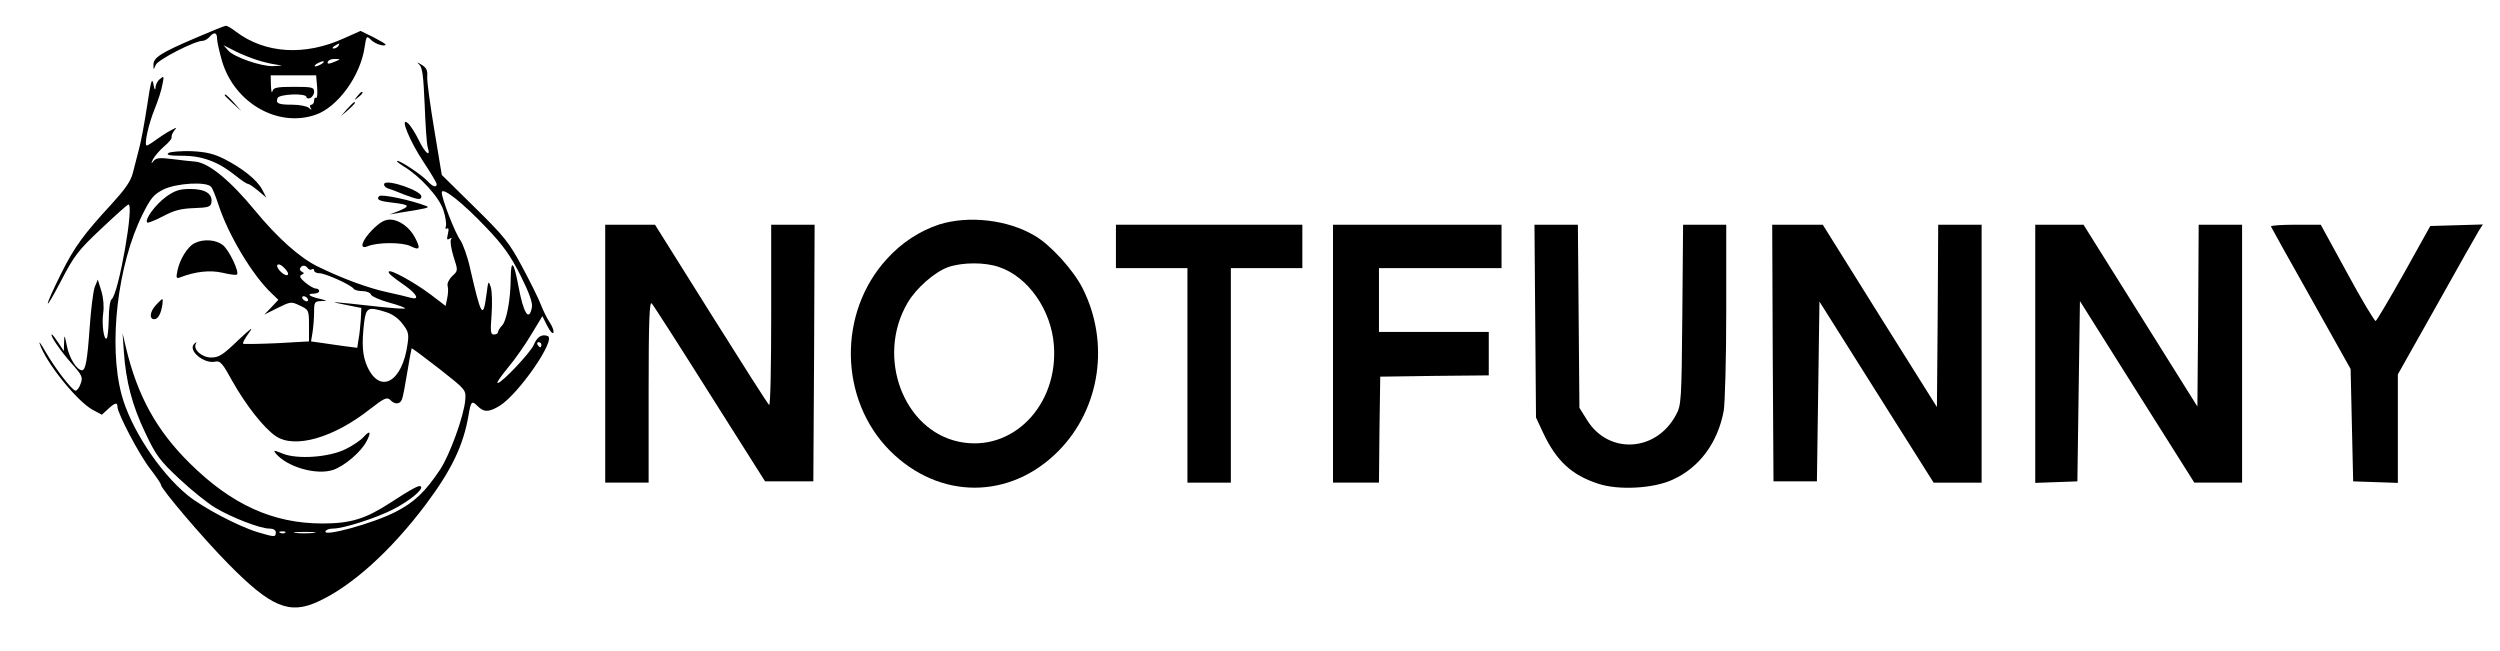 <?xml version="1.0" standalone="no"?>
<!DOCTYPE svg PUBLIC "-//W3C//DTD SVG 20010904//EN"
 "http://www.w3.org/TR/2001/REC-SVG-20010904/DTD/svg10.dtd">
<svg version="1.0" xmlns="http://www.w3.org/2000/svg"
 width="979pt" height="255pt" viewBox="0 0 979 255"
 preserveAspectRatio="xMidYMid meet">

<g transform="translate(0,255) scale(0.1,-0.1)"
fill="#000000" stroke="none">
<path d="M765 2401 c-136 -58 -165 -77 -164 -105 0 -21 0 -21 9 0 8 20 152 94
183 94 8 0 20 7 27 15 18 21 30 19 30 -6 0 -12 9 -52 20 -90 49 -162 217 -259
364 -209 88 29 178 153 194 266 7 45 7 45 27 26 17 -16 55 -26 55 -16 0 2 -22
15 -49 29 l-49 24 -65 -29 c-154 -70 -309 -60 -423 26 -17 13 -35 24 -40 23
-5 0 -58 -22 -119 -48z m560 -31 c-3 -5 -12 -10 -18 -10 -7 0 -6 4 3 10 19 12
23 12 15 0z m-341 -47 c22 -9 59 -19 81 -23 l40 -7 -36 -2 c-47 -1 -152 35
-175 61 l-19 21 34 -17 c18 -10 52 -25 75 -33z m331 -13 c-28 -12 -37 -12 -30
0 3 6 16 10 28 9 21 0 21 -1 2 -9z m-55 -10 c-8 -5 -19 -10 -25 -10 -5 0 -3 5
5 10 8 5 20 10 25 10 6 0 3 -5 -5 -10z m-18 -92 c2 -25 0 -44 -4 -41 -5 2 -8
-3 -8 -11 0 -9 -5 -16 -11 -16 -5 0 -7 -6 -3 -12 6 -10 4 -10 -7 0 -7 6 -36
12 -64 12 -56 0 -66 5 -58 26 6 16 113 20 113 4 0 -5 7 -7 15 -4 8 4 15 15 15
25 0 17 -8 19 -79 19 -67 0 -80 -3 -84 -17 -3 -10 -5 0 -6 22 l-1 40 89 0 89
0 4 -47z"/>
<path d="M1641 2298 c13 -11 17 -42 22 -158 3 -80 8 -155 12 -167 13 -42 -10
-23 -35 28 -13 27 -32 57 -42 66 -35 31 6 -70 61 -152 28 -42 51 -81 51 -86 0
-15 -16 -10 -35 11 -23 25 -105 80 -119 80 -6 0 5 -9 24 -21 65 -39 139 -120
156 -171 9 -27 13 -56 10 -64 -3 -9 -2 -12 5 -9 6 4 7 -3 3 -21 -5 -21 -4 -25
6 -19 9 5 11 4 6 -3 -4 -7 1 -37 10 -67 18 -55 18 -55 -5 -76 -13 -13 -21 -29
-18 -39 3 -10 2 -32 -2 -49 l-6 -29 -59 45 c-63 47 -155 98 -163 90 -5 -6 8
-17 65 -57 46 -33 56 -56 20 -46 -13 4 -52 13 -88 21 -76 16 -177 53 -275 101
-69 33 -157 111 -246 219 -97 118 -180 186 -233 192 -17 1 -58 6 -91 10 -48 6
-63 5 -73 -7 -11 -13 -11 -12 -3 6 6 12 25 34 43 50 18 15 32 31 30 37 -1 5 3
16 10 25 12 14 10 14 -12 2 -14 -7 -39 -23 -57 -36 -17 -13 -35 -24 -38 -24
-12 0 6 83 31 144 13 32 27 75 30 95 7 33 6 35 -9 22 -10 -7 -18 -23 -18 -35
-1 -12 -5 -6 -8 14 -6 29 -10 14 -25 -85 -10 -66 -24 -142 -32 -170 -7 -27
-18 -69 -24 -93 -8 -32 -31 -64 -82 -120 -109 -118 -146 -168 -198 -272 -69
-139 -71 -164 -2 -32 53 102 68 121 157 205 54 51 102 94 107 96 26 10 -38
-353 -65 -371 -6 -4 -11 -38 -11 -76 -1 -39 -4 -73 -8 -77 -11 -11 -20 55 -14
98 4 25 1 60 -7 87 l-14 45 -12 -29 c-6 -16 -15 -88 -20 -160 -9 -128 -16
-166 -30 -166 -20 0 -51 50 -59 95 -9 45 -10 47 -11 15 l-1 -35 -21 32 c-12
18 -23 33 -26 33 -10 0 35 -66 78 -114 41 -46 44 -54 35 -78 -5 -16 -15 -28
-20 -28 -14 1 -80 87 -118 153 -16 29 -27 43 -23 32 23 -73 146 -226 208 -260
l36 -19 24 22 c27 25 37 28 37 9 0 -26 88 -193 129 -244 22 -29 41 -56 41 -61
0 -16 168 -213 263 -309 167 -170 240 -201 352 -149 132 60 285 198 422 380
102 136 148 233 168 351 9 54 13 57 35 35 25 -25 44 -25 87 1 75 47 222 260
188 273 -23 9 -42 -3 -55 -35 -13 -30 -125 -149 -141 -149 -6 0 13 27 40 60
28 33 69 92 92 131 l43 71 19 -38 c11 -22 22 -33 24 -27 3 7 -4 25 -14 40 -11
16 -26 47 -35 70 -9 24 -42 90 -73 148 -51 95 -69 118 -186 233 l-129 127 -29
175 c-16 96 -29 190 -28 208 2 27 -3 37 -23 49 -16 10 -19 10 -9 1z m-814
-480 c6 -7 18 -38 28 -68 38 -119 135 -280 209 -349 l26 -25 -27 -29 -28 -29
52 26 c51 25 53 26 88 9 34 -16 35 -18 35 -78 l0 -62 -126 -7 c-70 -3 -129 -4
-132 -2 -3 3 8 22 23 43 20 27 8 18 -42 -29 -60 -58 -76 -68 -106 -68 -37 0
-72 32 -60 54 4 8 3 8 -6 0 -28 -25 38 -81 83 -70 18 4 28 -7 65 -75 54 -96
124 -185 171 -217 74 -50 226 -7 369 106 55 43 67 48 79 36 18 -19 38 -18 46
2 4 9 13 57 21 107 8 49 16 91 17 93 2 1 50 -35 108 -80 104 -82 105 -82 102
-122 -5 -62 -60 -214 -98 -272 -57 -86 -101 -129 -174 -166 -86 -45 -290 -101
-275 -76 3 6 16 10 28 10 43 0 172 42 238 76 65 34 118 78 107 89 -6 7 -35 -9
-123 -66 -94 -61 -153 -79 -262 -79 -194 0 -356 74 -519 235 -131 129 -206
265 -251 455 l-13 55 5 -72 c8 -117 33 -212 84 -318 42 -89 57 -109 133 -180
47 -44 110 -95 142 -114 64 -38 175 -81 211 -81 16 0 25 -6 25 -15 0 -19 -4
-19 -71 1 -76 23 -215 96 -276 146 -111 92 -222 262 -257 393 -52 194 -16 508
82 705 32 64 43 78 82 98 51 25 170 32 187 10z m1078 -160 c65 -68 94 -109
133 -186 35 -70 48 -107 45 -125 -11 -59 -33 -25 -53 83 -17 93 -29 108 -30
35 0 -85 -16 -173 -35 -191 -8 -8 -15 -20 -15 -25 0 -5 -7 -9 -16 -9 -13 0
-14 11 -9 78 3 42 2 91 -3 107 -9 28 -10 27 -17 -28 -13 -100 -21 -86 -64 102
-10 46 -28 95 -38 110 -21 28 -73 162 -73 187 0 25 82 -40 175 -138z m-778
-184 c-10 -10 -48 27 -41 38 4 6 16 1 27 -11 12 -11 18 -24 14 -27z m78 26 c4
-6 11 -8 16 -5 5 4 9 1 9 -4 0 -6 9 -11 21 -11 23 0 125 -46 134 -61 4 -5 19
-9 35 -9 15 0 30 -6 33 -14 3 -7 35 -21 71 -31 37 -10 64 -20 62 -23 -3 -2
-49 1 -103 7 -191 21 -205 22 -133 8 l65 -13 -2 -44 c-2 -25 -5 -60 -9 -79
l-5 -33 -47 6 c-26 4 -67 9 -91 13 l-43 6 6 36 c3 20 6 55 6 79 0 39 2 42 28
43 26 1 25 1 -6 9 -41 9 -53 20 -24 20 12 0 22 5 22 10 0 6 -6 10 -13 10 -8 0
-26 11 -42 24 -20 17 -24 25 -14 30 11 5 11 7 1 12 -6 3 -10 10 -6 15 7 12 21
11 29 -1z m0 -120 c3 -5 2 -10 -4 -10 -5 0 -13 5 -16 10 -3 6 -2 10 4 10 5 0
13 -4 16 -10z m306 -52 c24 -7 49 -24 65 -46 23 -29 26 -40 20 -79 -20 -149
-107 -198 -157 -90 -20 44 -23 88 -13 175 8 58 15 62 85 40z m609 -128 c0 -5
-2 -10 -4 -10 -3 0 -8 5 -11 10 -3 6 -1 10 4 10 6 0 11 -4 11 -10z m-1003
-736 c-3 -3 -12 -4 -19 -1 -8 3 -5 6 6 6 11 1 17 -2 13 -5z m110 -1 c-20 -2
-52 -2 -70 0 -17 2 0 4 38 4 39 0 53 -2 32 -4z"/>
<path d="M651 1780 c-41 -30 -84 -87 -75 -101 2 -4 29 7 60 23 45 24 71 31
123 33 57 2 66 5 69 22 5 34 -24 53 -82 53 -43 0 -61 -6 -95 -30z"/>
<path d="M762 1598 c-27 -14 -57 -61 -67 -107 -6 -30 -5 -33 11 -27 60 23 116
29 165 18 29 -7 54 -10 57 -7 10 10 -31 96 -55 115 -28 22 -75 25 -111 8z"/>
<path d="M612 1357 c-25 -26 -29 -57 -8 -57 15 0 27 22 32 58 3 27 3 27 -24
-1z"/>
<path d="M1424 839 c-10 -12 -41 -33 -69 -47 -65 -33 -191 -42 -249 -18 -34
14 -37 14 -26 0 45 -53 159 -86 225 -64 44 15 110 71 131 113 19 36 13 44 -12
16z"/>
<path d="M1399 2173 c-13 -16 -12 -17 4 -4 16 13 21 21 13 21 -2 0 -10 -8 -17
-17z"/>
<path d="M880 2177 c0 -2 15 -16 33 -33 l32 -29 -29 33 c-28 30 -36 37 -36 29z"/>
<path d="M1359 2123 l-24 -28 28 24 c25 23 32 31 24 31 -2 0 -14 -12 -28 -27z"/>
<path d="M660 1951 c-11 -8 4 -11 55 -11 78 0 141 -24 209 -79 21 -17 42 -31
47 -31 4 0 22 -12 40 -27 l32 -27 -16 31 c-20 38 -76 83 -148 120 -42 21 -71
28 -129 31 -41 1 -82 -2 -90 -7z"/>
<path d="M1505 1831 c-3 -6 2 -14 12 -18 10 -3 40 -14 66 -25 55 -21 67 -22
67 -7 0 22 -133 68 -145 50z"/>
<path d="M1485 1782 c-13 -14 0 -20 56 -26 65 -8 67 -13 16 -34 l-32 -12 40 7
c109 17 119 20 105 26 -59 23 -176 48 -185 39z"/>
<path d="M1459 1651 c-41 -41 -54 -79 -21 -66 38 17 138 17 170 1 36 -18 40
-10 17 34 -21 40 -62 70 -98 70 -21 0 -40 -11 -68 -39z"/>
<path d="M3678 1671 c-76 -25 -147 -71 -205 -135 -193 -211 -187 -551 12 -751
193 -193 471 -193 661 0 163 166 201 424 93 637 -36 71 -125 169 -187 205
-106 63 -259 80 -374 44z m235 -167 c113 -38 204 -168 214 -306 18 -236 -163
-421 -371 -378 -219 45 -326 333 -202 544 33 57 106 121 159 140 56 19 143 20
200 0z"/>
<path d="M2370 1165 l0 -505 85 0 85 0 0 357 c0 269 3 354 12 345 6 -6 108
-165 227 -354 l217 -343 94 0 95 0 3 503 2 502 -85 0 -85 0 0 -356 c0 -195 -3
-353 -8 -350 -4 2 -106 162 -227 355 l-220 351 -97 0 -98 0 0 -505z"/>
<path d="M4370 1585 l0 -85 140 0 140 0 0 -420 0 -420 85 0 85 0 0 420 0 420
140 0 140 0 0 85 0 85 -365 0 -365 0 0 -85z"/>
<path d="M5220 1165 l0 -505 90 0 90 0 2 208 3 207 213 3 212 2 0 85 0 85
-215 0 -215 0 0 125 0 125 240 0 240 0 0 85 0 85 -330 0 -330 0 0 -505z"/>
<path d="M6012 1293 l3 -378 28 -60 c52 -110 111 -165 215 -199 80 -27 219
-19 293 16 105 48 175 144 199 268 5 29 10 205 10 391 l0 339 -84 0 -85 0 -3
-352 c-3 -339 -4 -355 -25 -393 -77 -145 -264 -156 -348 -20 l-30 48 -3 359
-3 358 -85 0 -85 0 3 -377z"/>
<path d="M6942 1168 l3 -503 85 0 85 0 5 352 5 352 223 -354 224 -355 94 0 94
0 0 505 0 505 -85 0 -85 0 -2 -357 -3 -357 -224 357 -223 357 -99 0 -99 0 2
-502z"/>
<path d="M7970 1165 l0 -506 83 3 82 3 5 353 5 353 224 -356 224 -355 94 0 93
0 0 505 0 505 -85 0 -85 0 -2 -356 -3 -356 -223 356 -223 356 -95 0 -94 0 0
-505z"/>
<path d="M8893 1663 c2 -5 73 -132 158 -283 l154 -275 5 -220 5 -220 88 -3 87
-3 0 213 0 212 152 270 c83 149 158 281 166 294 l15 23 -103 -3 -103 -3 -103
-185 c-57 -101 -107 -186 -111 -187 -4 -1 -55 83 -111 187 l-104 190 -100 0
c-54 0 -97 -3 -95 -7z"/>
</g>
</svg>
